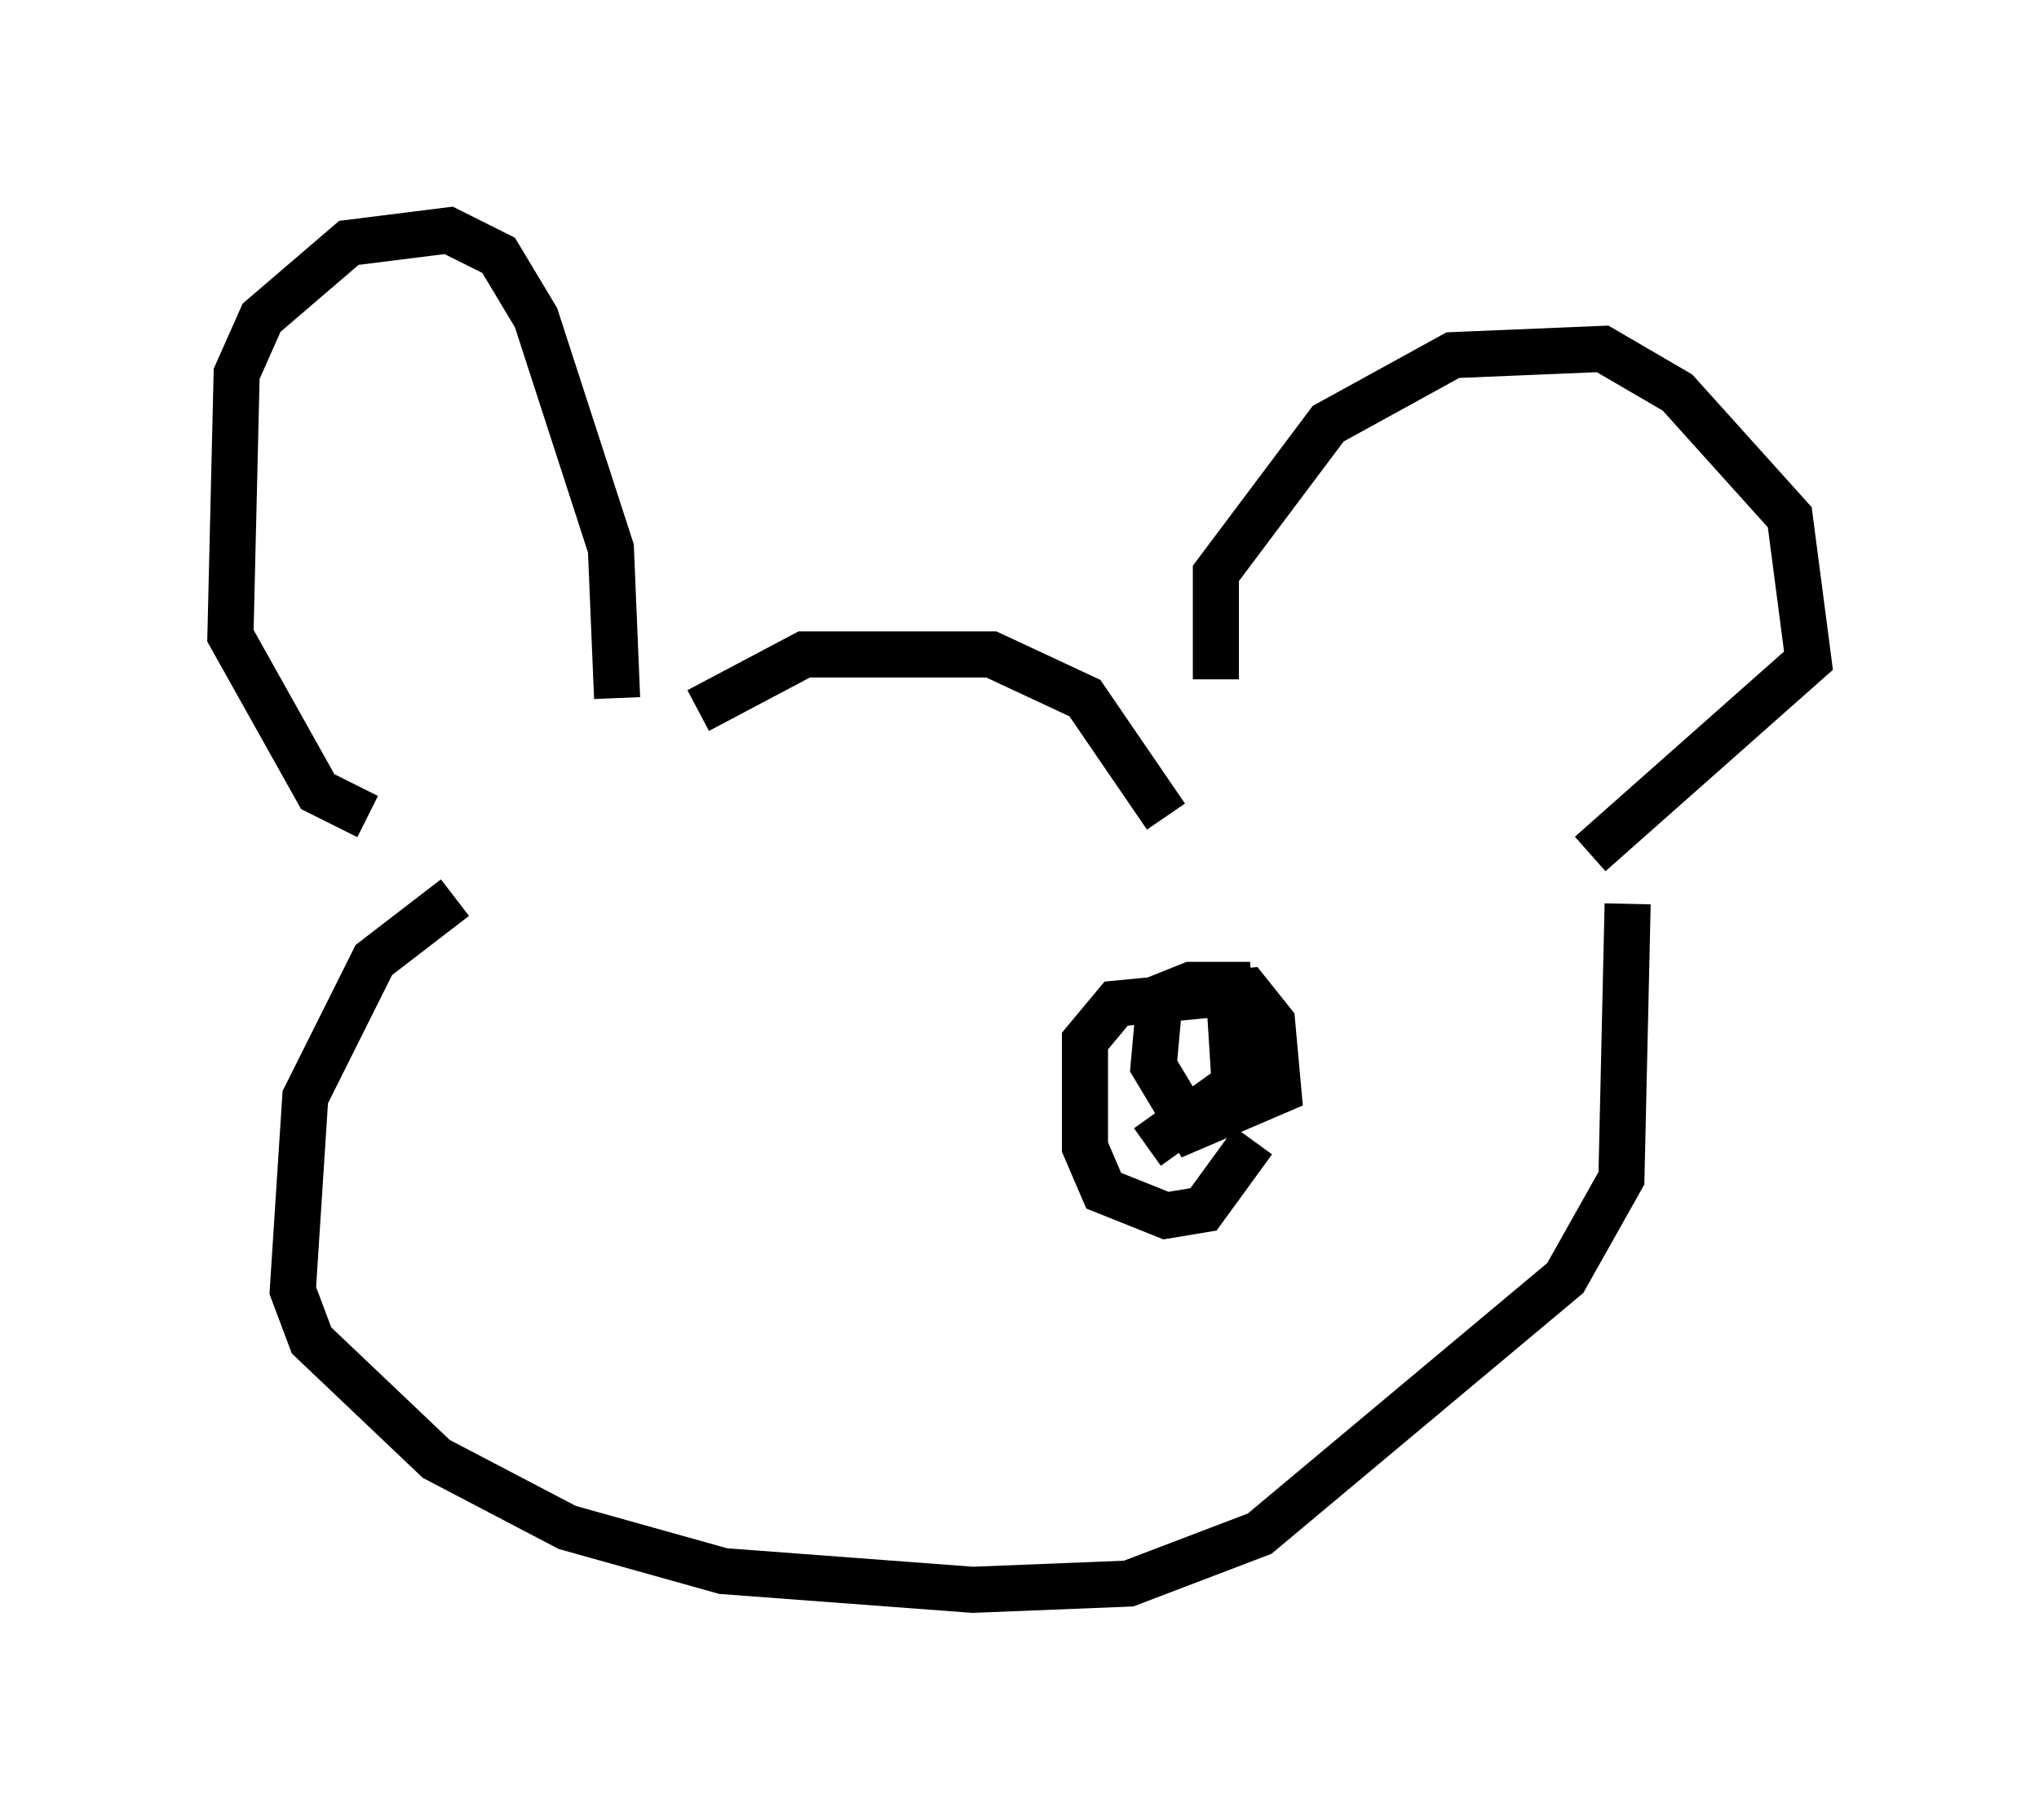 <?xml version="1.0" encoding="utf-8" ?>
<svg baseProfile="full" height="39.499" version="1.1" width="44.235" xmlns="http://www.w3.org/2000/svg" xmlns:ev="http://www.w3.org/2001/xml-events" xmlns:xlink="http://www.w3.org/1999/xlink"><defs /><rect fill="white" height="39.499" width="44.235" x="0" y="0" /><path d="M9.059, 17.584 m-1.083, 0.135 l-1.083, -0.541 -1.894, -3.383 l0.135, -5.683 0.541, -1.218 l1.894, -1.624 2.165, -0.271 l1.083, 0.541 0.812, 1.353 l1.624, 5.007 0.135, 3.248 m1.759, 0.271 l2.3, -1.218 4.059, 0.0 l2.03, 0.947 1.759, 2.571 m1.083, -2.977 l0.0, -2.3 2.436, -3.248 l2.706, -1.488 3.248, -0.135 l1.624, 0.947 2.436, 2.706 l0.406, 3.112 -4.736, 4.195 m-24.628, 0.947 l-1.759, 1.353 -1.488, 2.977 l-0.271, 4.195 0.406, 1.083 l2.706, 2.571 2.842, 1.488 l3.383, 0.947 5.413, 0.406 l3.383, -0.135 2.842, -1.083 l6.631, -5.548 1.218, -2.165 l0.135, -5.954 m-8.119, 5.142 l-1.083, 1.488 -0.812, 0.135 l-1.353, -0.541 -0.406, -0.947 l0.0, -2.3 0.677, -0.812 l2.842, -0.271 0.541, 0.677 l0.135, 1.488 -1.894, 0.812 l-0.812, -1.353 0.135, -1.488 l0.677, -0.271 0.812, 0.0 l0.135, 2.165 -1.894, 1.353 " fill="none" stroke="black" stroke-width="1" /></svg>